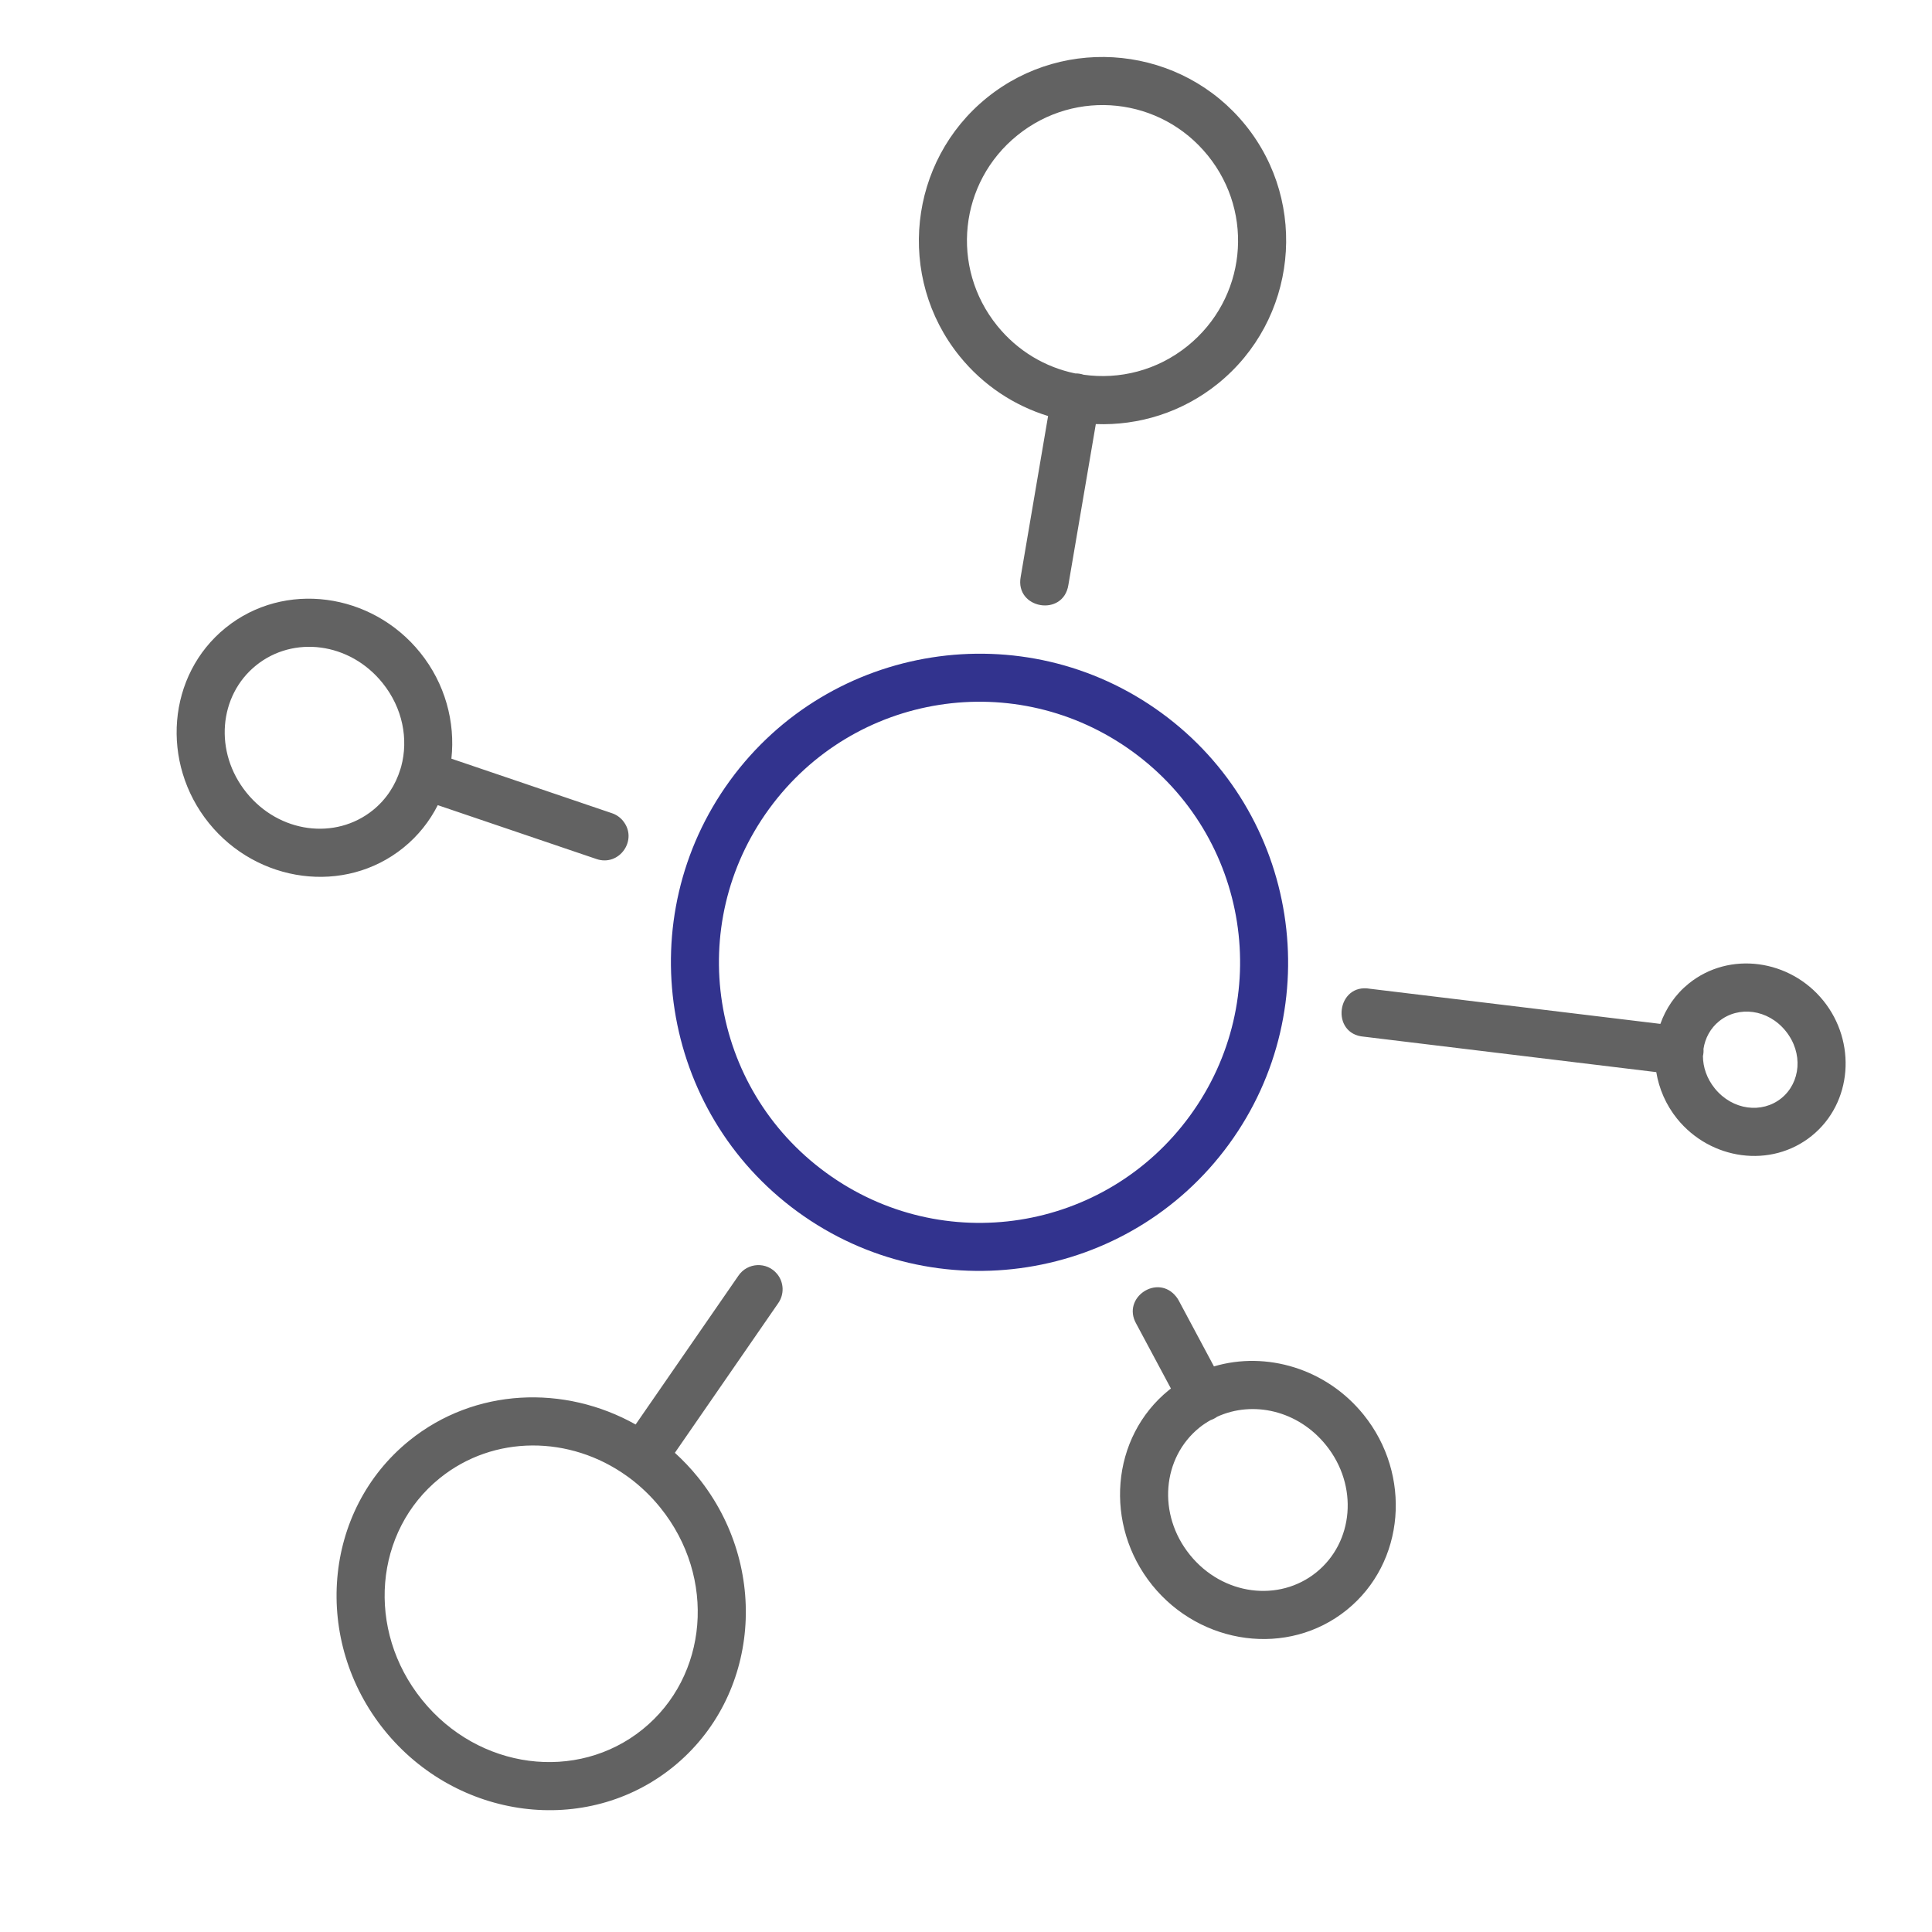 <?xml version="1.0" encoding="UTF-8" standalone="no"?>
<!-- Created with Inkscape (http://www.inkscape.org/) -->

<svg
   xmlns:dc="http://purl.org/dc/elements/1.1/"
   xmlns:cc="http://creativecommons.org/ns#"
   xmlns:rdf="http://www.w3.org/1999/02/22-rdf-syntax-ns#"
   xmlns:svg="http://www.w3.org/2000/svg"
   xmlns="http://www.w3.org/2000/svg"
   xmlns:sodipodi="http://sodipodi.sourceforge.net/DTD/sodipodi-0.dtd"
   xmlns:inkscape="http://www.inkscape.org/namespaces/inkscape"
   width="150"
   height="150"
   viewBox="0 0 39.687 39.688"
   version="1.1"
   id="svg997"
   inkscape:version="0.92.3 (3ce5693, 2018-03-11)"
   sodipodi:docname="connection.svg"
   inkscape:export-filename="/home/pedropaulo/Documents/jobs/layout-produtos-prodepa/src/img/connection.png"
   inkscape:export-xdpi="96"
   inkscape:export-ydpi="96">
  <defs
     id="defs991" />
  <sodipodi:namedview
     id="base"
     pagecolor="#ffffff"
     bordercolor="#666666"
     borderopacity="1.0"
     inkscape:pageopacity="0.0"
     inkscape:pageshadow="2"
     inkscape:zoom="1.979899"
     inkscape:cx="68.59731"
     inkscape:cy="103.59572"
     inkscape:document-units="px"
     inkscape:current-layer="g1827"
     showgrid="false"
     units="px"
     inkscape:snap-page="true"
     inkscape:window-width="1318"
     inkscape:window-height="713"
     inkscape:window-x="1415"
     inkscape:window-y="27"
     inkscape:window-maximized="1"
     inkscape:snap-intersection-paths="true"
     inkscape:snap-smooth-nodes="true"
     inkscape:object-paths="true"
     showguides="true"
     inkscape:guide-bbox="true" />
  <g
     inkscape:label="Layer 1"
     inkscape:groupmode="layer"
     id="layer1"
     transform="translate(0,-257.312)">
    <g
       id="g1833"
       transform="matrix(0.314,0.389,-0.389,0.314,114.624,178.639)"
       style="fill:#ffffff;stroke-width:2">
      <g
         id="g1827"
         style="fill:#ffffff;stroke-width:2">
        <path
           style="color:#000000;font-style:normal;font-variant:normal;font-weight:normal;font-stretch:normal;font-size:medium;line-height:normal;font-family:sans-serif;font-variant-ligatures:normal;font-variant-position:normal;font-variant-caps:normal;font-variant-numeric:normal;font-variant-alternates:normal;font-feature-settings:normal;text-indent:0;text-align:start;text-decoration:none;text-decoration-line:none;text-decoration-style:solid;text-decoration-color:#000000;letter-spacing:normal;word-spacing:normal;text-transform:none;writing-mode:lr-tb;direction:ltr;text-orientation:mixed;dominant-baseline:auto;baseline-shift:baseline;text-anchor:start;white-space:normal;shape-padding:0;clip-rule:nonzero;display:inline;overflow:visible;visibility:visible;opacity:1;isolation:auto;mix-blend-mode:normal;color-interpolation:sRGB;color-interpolation-filters:linearRGB;solid-color:#000000;solid-opacity:1;vector-effect:none;fill:#626262;fill-opacity:1;fill-rule:nonzero;stroke:none;stroke-width:15;stroke-linecap:round;stroke-linejoin:round;stroke-miterlimit:4;stroke-dasharray:none;stroke-dashoffset:0;stroke-opacity:1;color-rendering:auto;image-rendering:auto;shape-rendering:auto;text-rendering:auto;enable-background:accumulate;font-variant-east_asian:normal"
           d="m 55.055,-62.812 c -15.695,0 -28.502,12.807 -28.502,28.502 0,15.695 12.807,28.494 28.502,28.494 5.865,0 11.324,-1.788 15.863,-4.846 L 87.652,8.305 c 3.301,3.844 9.026,-1.205 5.625,-4.961 L 76.537,-15.637 c 4.36,-5.008 7.012,-11.539 7.012,-18.674 0,-15.695 -12.799,-28.502 -28.494,-28.502 z m 0,7.5 c 11.642,0 20.994,9.36 20.994,21.002 0,6.08 -2.567,11.519 -6.662,15.344 -0.368,0.233 -0.692,0.527 -0.959,0.871 l -0.004,0.004 c -3.625,2.987 -8.278,4.775 -13.369,4.775 -11.642,0 -21.002,-9.352 -21.002,-20.994 0,-11.642 9.36,-21.002 21.002,-21.002 z m 161.914,8.05 c -8.231,0 -15.178,6.455 -15.178,14.572 0,2.695 0.779,5.198 2.104,7.352 L 171.379,6.275 c -3.975,3.447 1.585,9.236 5.189,5.402 l 32.748,-31.821 c 2.264,1.28 4.881,2.025 7.652,2.025 8.231,0 15.178,-6.455 15.178,-14.572 0,-8.117 -6.947,-14.572 -15.178,-14.572 z m 0,7.5 c 4.392,0 7.678,3.234 7.678,7.072 0,3.838 -3.286,7.072 -7.678,7.072 -1.97,0 -3.715,-0.655 -5.043,-1.719 -0.233,-0.296 -0.508,-0.556 -0.818,-0.77 -1.14,-1.245 -1.816,-2.85 -1.816,-4.584 0,-3.838 3.286,-7.072 7.678,-7.072 z m 5.168,88.297 c -9.176,0 -17.165,5.514 -20.395,13.352 l -11.342,-2.16 c -0.245,-0.049 -0.494,-0.074 -0.744,-0.074 -4.627,-0.049 -5.222,6.686 -0.658,7.449 l 11.223,2.131 c -0.002,0.119 -0.01,0.238 -0.01,0.357 0,11.684 9.96,21.053 21.926,21.053 11.966,0 21.924,-9.369 21.924,-21.053 0,-11.684 -9.958,-21.055 -21.924,-21.055 z m 0,7.5 c 8.108,0 14.424,6.129 14.424,13.555 0,7.426 -6.316,13.553 -14.424,13.553 -8.108,0 -14.426,-6.127 -14.426,-13.553 0,-0.705 0.075,-1.394 0.186,-2.072 0.133,-0.358 0.211,-0.735 0.23,-1.117 1.508,-5.91 7.101,-10.365 14.01,-10.365 z M 78.344,80.057 c -0.719,0.006 -1.42,0.219 -2.021,0.613 L 54.146,94.707 c -4.016,-4.043 -9.661,-6.566 -15.857,-6.566 -11.966,0 -21.924,9.361 -21.924,21.045 0,11.684 9.958,21.053 21.924,21.053 11.966,0 21.926,-9.369 21.926,-21.053 0,-2.957 -0.642,-5.763 -1.789,-8.309 L 80.338,87.004 C 83.579,85.016 82.146,80.023 78.344,80.057 Z M 38.289,95.641 c 5.017,0 9.345,2.346 11.918,5.893 0.075,0.127 0.158,0.25 0.248,0.367 1.428,2.111 2.26,4.61 2.26,7.285 0,7.426 -6.318,13.553 -14.426,13.553 -8.108,0 -14.424,-6.127 -14.424,-13.553 0,-7.426 6.316,-13.545 14.424,-13.545 z m 109.777,9.949 c -2.526,0.004 -4.325,2.454 -3.574,4.865 l 7.934,26.869 c -11.746,4.692 -20.098,15.818 -20.098,28.857 0,17.301 14.701,31.232 32.531,31.232 17.83,0 32.533,-13.931 32.533,-31.232 0,-17.301 -14.703,-31.24 -32.533,-31.24 -1.766,0 -3.5,0.143 -5.193,0.406 l -7.982,-27.018 c -0.454,-1.622 -1.933,-2.743 -3.617,-2.74 z m 16.793,36.852 c 13.959,0 25.033,10.683 25.033,23.74 0,13.057 -11.074,23.732 -25.033,23.732 -13.959,0 -25.031,-10.676 -25.031,-23.732 0,-10.748 7.505,-19.881 17.945,-22.777 0.168,-0.034 0.333,-0.079 0.494,-0.135 2.096,-0.537 4.304,-0.828 6.592,-0.828 z"
           transform="matrix(0.265,0,0,0.265,0,257.312)"
           id="path998"
           inkscape:connector-curvature="0"
           sodipodi:nodetypes="sssccccsscscccssccssccccssssssccssccccccsssccssssccscccsssscccsccsssscccsssscccssssccs" />
        <path
           style="color:#000000;font-style:normal;font-variant:normal;font-weight:normal;font-stretch:normal;font-size:medium;line-height:normal;font-family:sans-serif;font-variant-ligatures:normal;font-variant-position:normal;font-variant-caps:normal;font-variant-numeric:normal;font-variant-alternates:normal;font-feature-settings:normal;text-indent:0;text-align:start;text-decoration:none;text-decoration-line:none;text-decoration-style:solid;text-decoration-color:#000000;letter-spacing:normal;word-spacing:normal;text-transform:none;writing-mode:lr-tb;direction:ltr;text-orientation:mixed;dominant-baseline:auto;baseline-shift:baseline;text-anchor:start;white-space:normal;shape-padding:0;clip-rule:nonzero;display:inline;overflow:visible;visibility:visible;opacity:1;isolation:auto;mix-blend-mode:normal;color-interpolation:sRGB;color-interpolation-filters:linearRGB;solid-color:#000000;solid-opacity:1;vector-effect:none;fill:#32338e;fill-opacity:1;fill-rule:nonzero;stroke:none;stroke-width:0.804;stroke-linecap:butt;stroke-linejoin:miter;stroke-miterlimit:4;stroke-dasharray:none;stroke-dashoffset:0;stroke-opacity:1;color-rendering:auto;image-rendering:auto;shape-rendering:auto;text-rendering:auto;enable-background:accumulate;font-variant-east_asian:normal"
           d="m 22.237,274.062 c 1.81,6.756 8.781,10.78 15.537,8.97 6.756,-1.81 10.78,-8.781 8.97,-15.537 -1.81,-6.756 -8.781,-10.78 -15.537,-8.97 -6.756,1.81 -10.78,8.781 -8.97,15.537 z m 1.917,-0.514 c -1.533,-5.72 1.847,-11.574 7.567,-13.106 5.72,-1.533 11.574,1.847 13.106,7.567 1.533,5.72 -1.847,11.574 -7.567,13.106 -5.72,1.533 -11.574,-1.847 -13.106,-7.567 z"
           id="path5683"
           inkscape:connector-curvature="0" />
      </g>
    </g>
  </g>
</svg>
